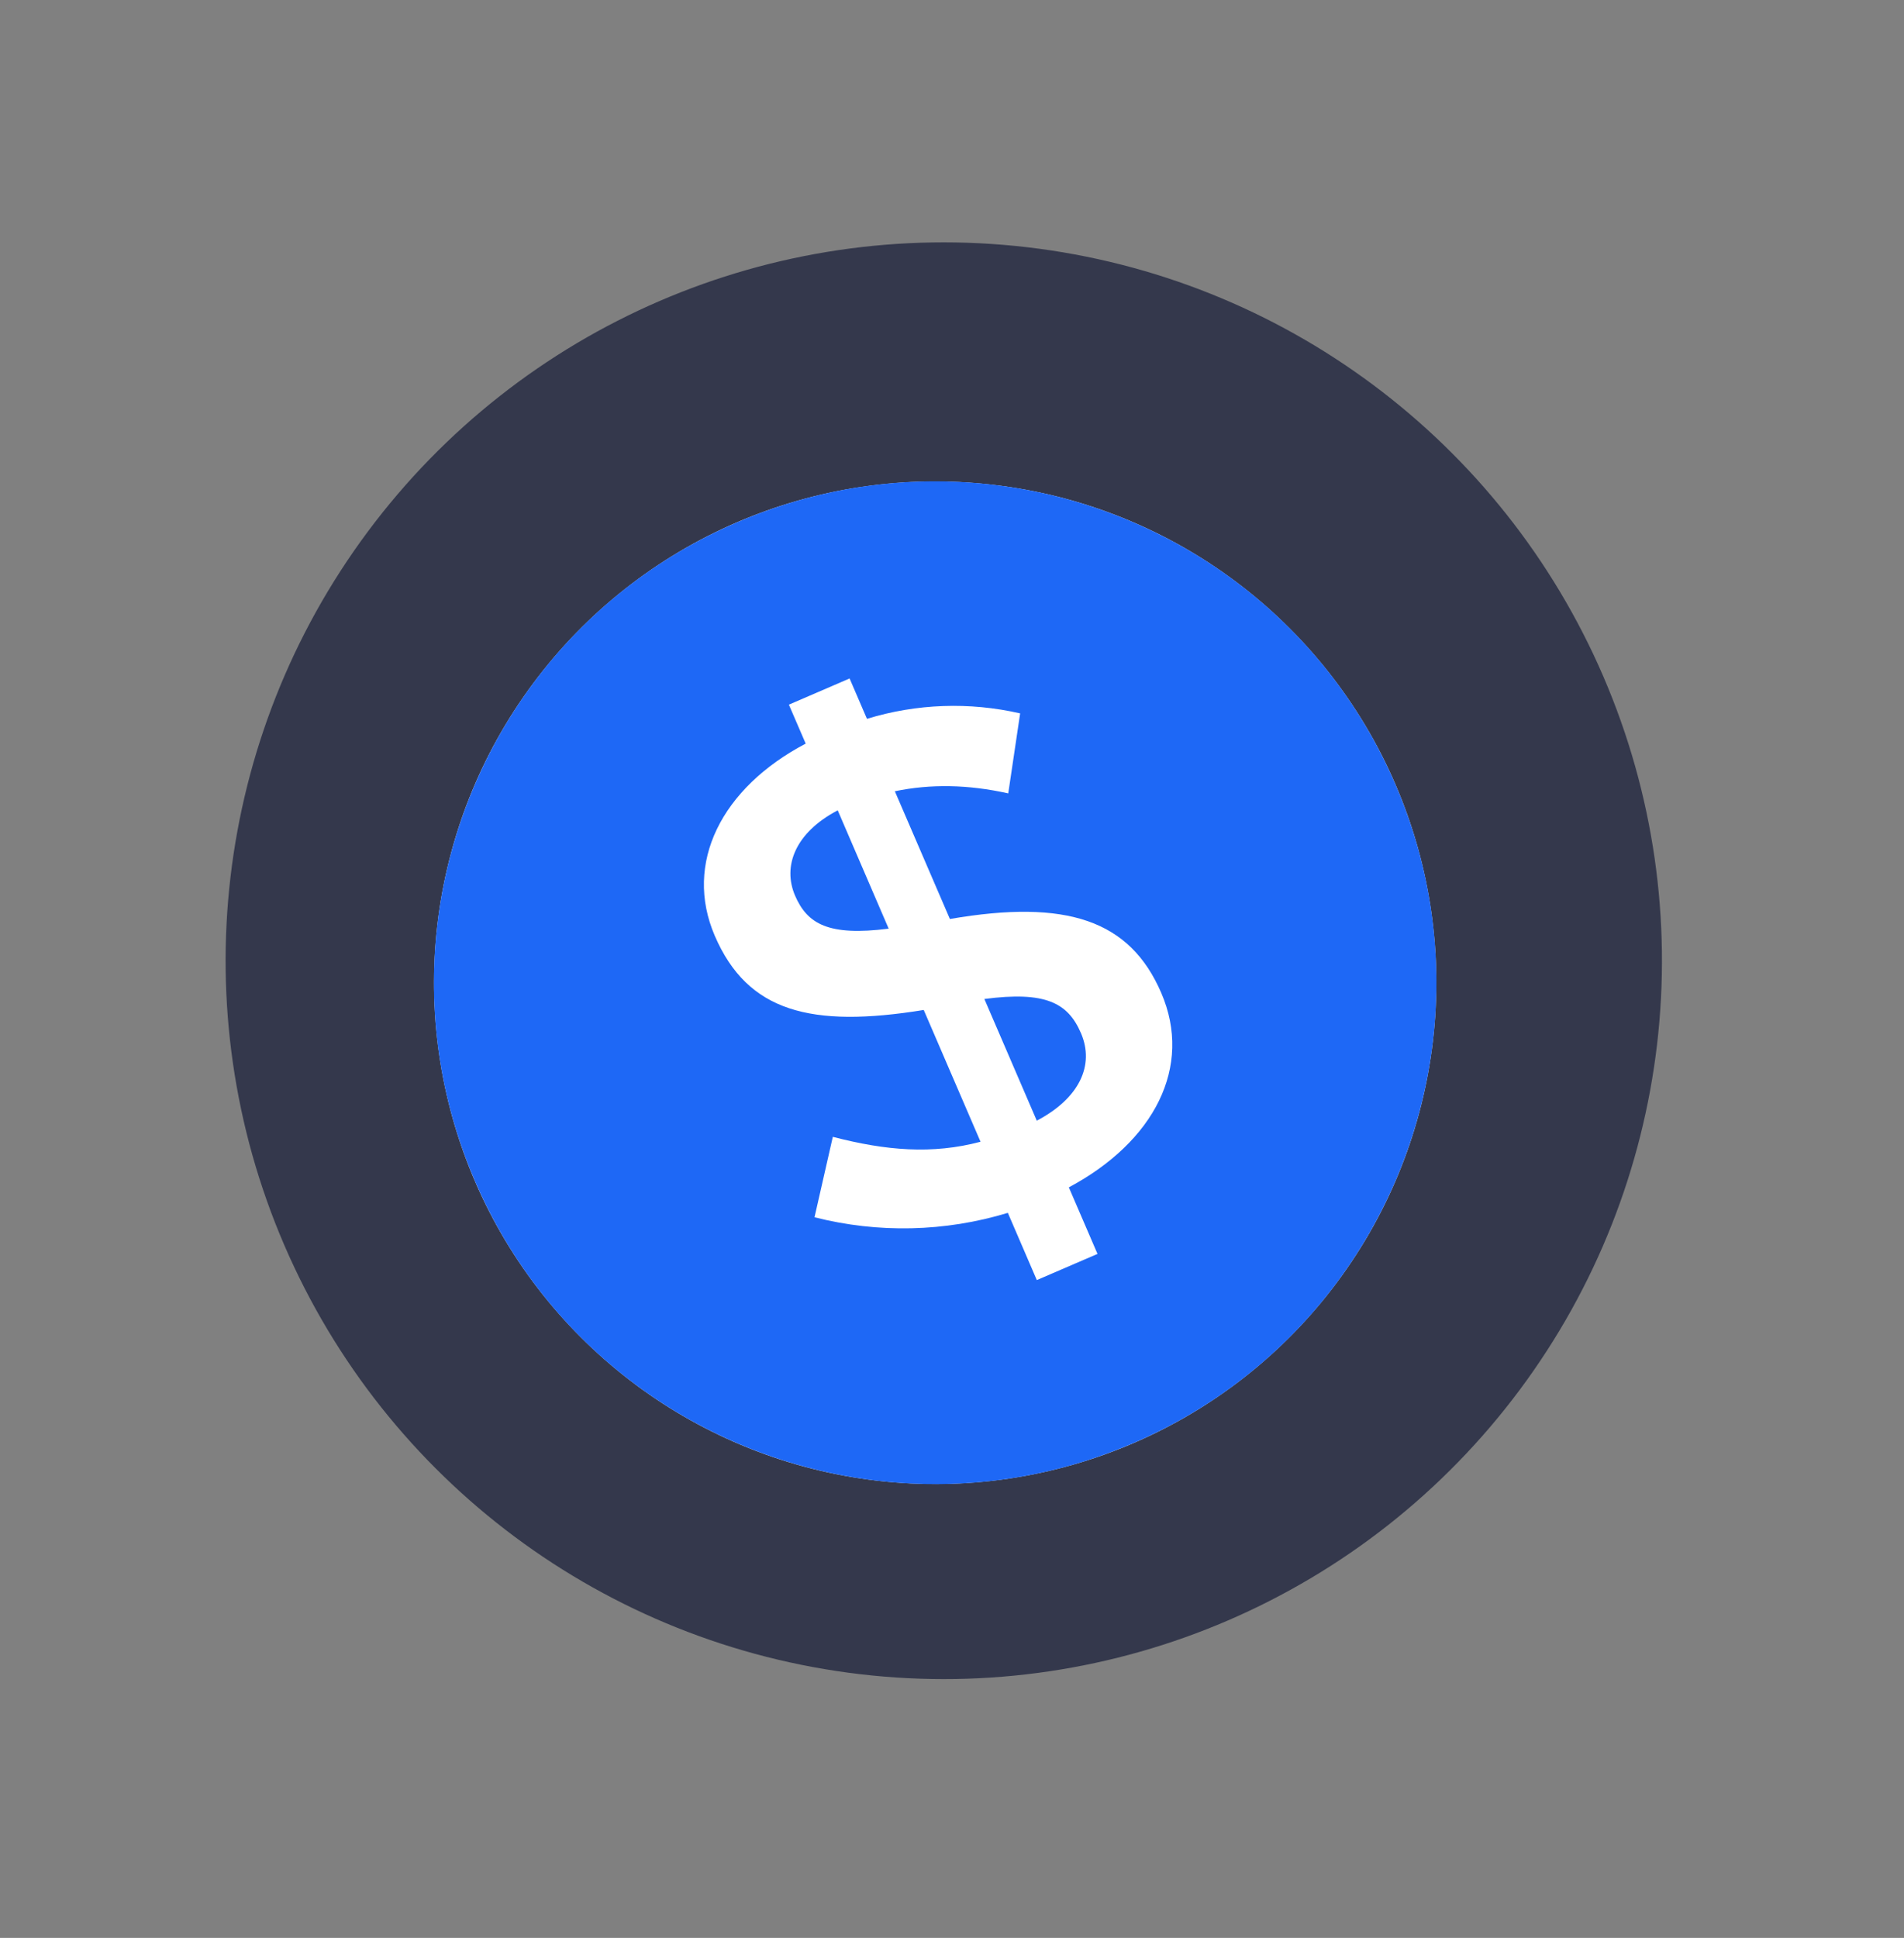 <svg width="57" height="58" viewBox="0 0 57 58" fill="none" xmlns="http://www.w3.org/2000/svg">
<rect x="0" y="0" width="57" height="58" fill="#808080" stroke="none"/>
<circle cx="28.254" cy="28.754" r="21.5" transform="rotate(-23.315 28.254 28.754)" fill="#34384C"/>
<g clip-path="url(#clip0_3_3663)">
<circle cx="27.996" cy="29.413" r="15.003" transform="rotate(-23.315 27.996 29.413)" fill="white"/>
<path fill-rule="evenodd" clip-rule="evenodd" d="M33.934 43.19C26.325 46.47 17.498 42.96 14.219 35.35C10.939 27.741 14.449 18.914 22.058 15.635C29.668 12.355 38.494 15.865 41.774 23.475C45.053 31.084 41.544 39.911 33.934 43.19ZM34.764 29.716C33.828 27.544 31.942 26.901 28.437 27.505L26.789 23.682C27.858 23.46 28.98 23.478 30.184 23.746L30.54 21.351C29.023 21.003 27.442 21.059 25.954 21.514L25.434 20.306L23.617 21.09L24.12 22.256C21.596 23.583 20.462 25.837 21.399 28.009C22.379 30.283 24.276 30.777 27.654 30.228L29.354 34.172C27.909 34.555 26.522 34.438 24.932 34.025L24.384 36.432C26.29 36.916 28.291 36.871 30.172 36.3L31.039 38.312L32.856 37.529L31.998 35.537C34.554 34.172 35.718 31.929 34.764 29.716ZM26.604 27.794C24.797 28.024 24.167 27.651 23.802 26.806C23.421 25.922 23.807 24.92 25.079 24.253L26.604 27.794ZM32.36 30.919C32.776 31.885 32.311 32.873 31.038 33.541L29.469 29.899C31.298 29.66 31.97 30.014 32.36 30.92L32.36 30.919Z" fill="#1E68F6"/>
</g>
<defs>
<clipPath id="clip0_3_3663">
<rect width="30.006" height="30.006" fill="white" transform="translate(8.281 21.573) rotate(-23.315)"/>
</clipPath>
</defs>
</svg>
